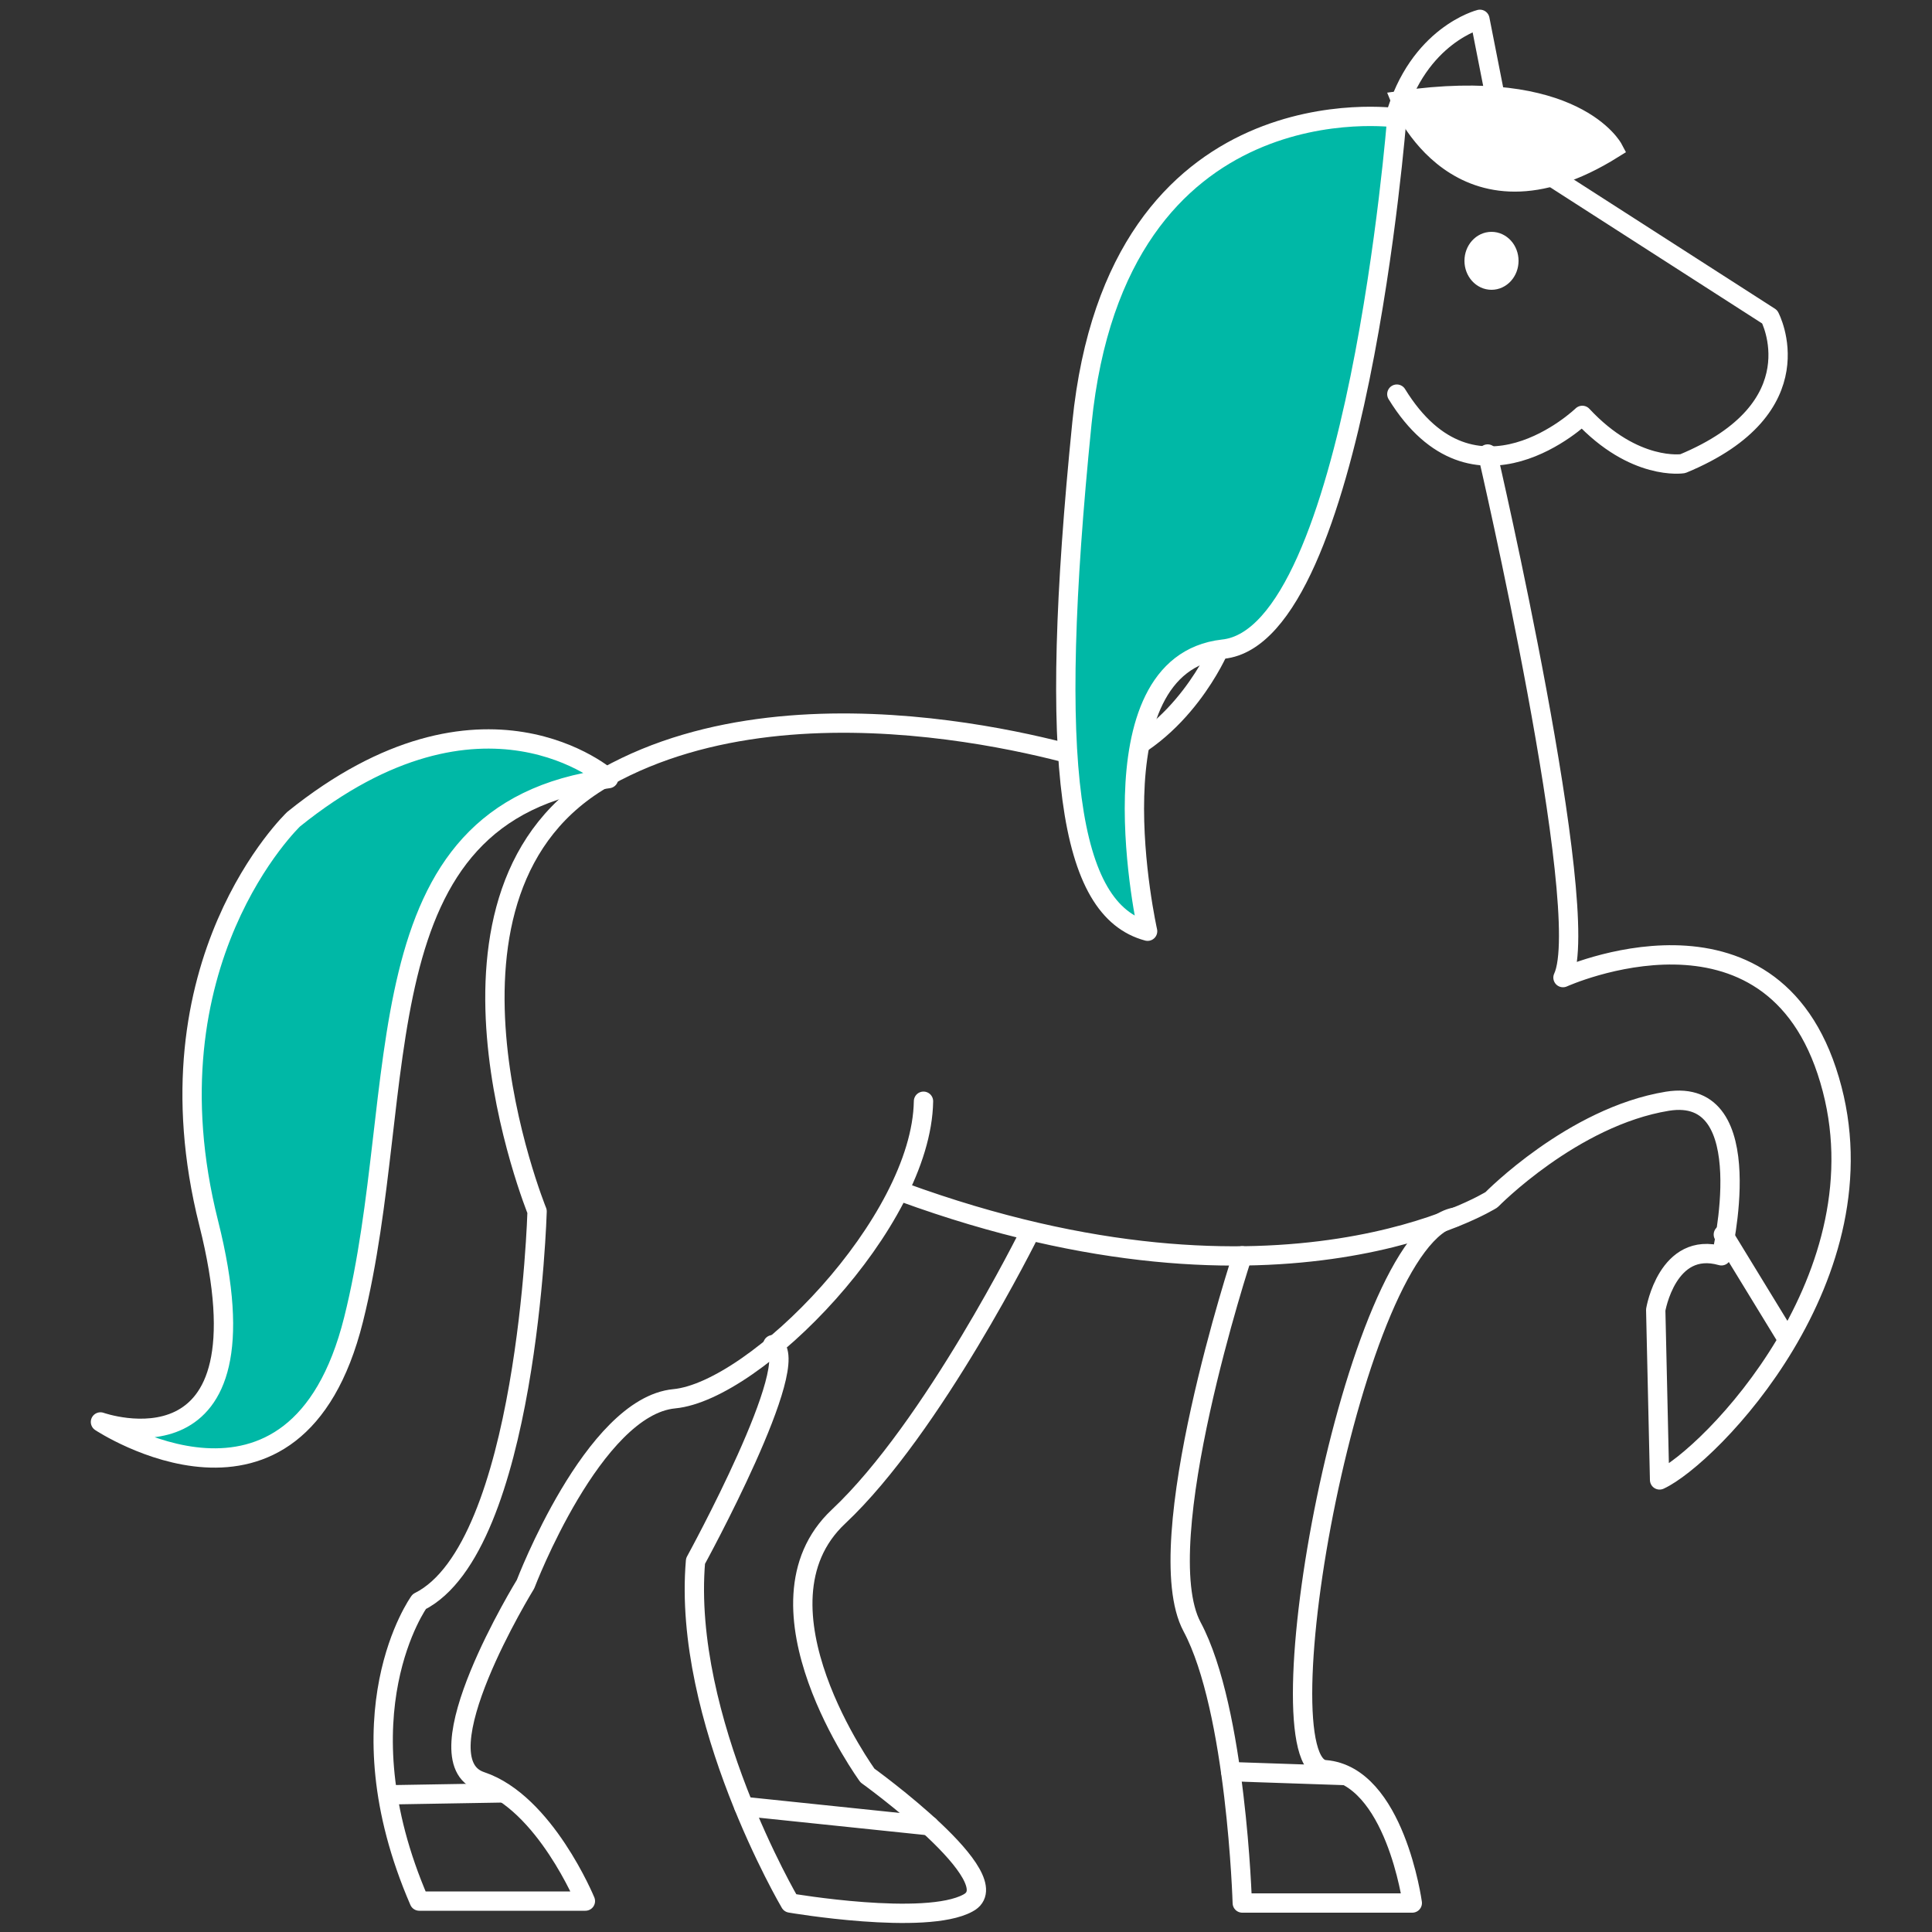 <?xml version="1.0" encoding="utf-8"?>
<!-- Generator: Adobe Illustrator 22.0.1, SVG Export Plug-In . SVG Version: 6.00 Build 0)  -->
<svg version="1.1" id="Layer_1" xmlns="http://www.w3.org/2000/svg" xmlns:xlink="http://www.w3.org/1999/xlink" x="0px" y="0px"
	 viewBox="0 0 100 100" style="enable-background:new 0 0 100 100;" xml:space="preserve">
<rect x="0" y="0" width="100" height="100" fill="#333333" stroke="none"/>
<style type="text/css">
	.st0{fill:none;stroke:#FFFFFF;stroke-linecap:round;stroke-linejoin:round;stroke-miterlimit:10;}
	.st1{fill:#00B8A6;stroke:#FFFFFF;stroke-linecap:round;stroke-linejoin:round;stroke-miterlimit:10;}
	.st2{fill:#FFFFFF;stroke:#FFFFFF;stroke-miterlimit:10;}
</style>
<g>
	<path class="st0" d="M72.3,20.4c4,6.5,9.6,1.1,9.6,1.1c2.7,2.9,5.2,2.5,5.2,2.5c7-2.9,4.5-7.6,4.5-7.6L77.9,7.6L76.6,1
		c0,0-3.2,0.8-4.4,5.1c0,0-11.1,2.6-9.8,14.2c1.2,11.6,0.7,13.3,0.7,13.3s-1.9,4.5-6.1,5.9c0,0-15.2-5.1-25.6,0.7
		s-3.6,22.5-3.6,22.5s-0.5,17.4-6.1,20.2c0,0-4.2,5.8,0,15.5h8.6c0,0-2.1-5.1-5.4-6.2S27.2,82,27.2,82s3.5-9.2,7.7-9.6
		S47.7,63.3,47.8,57"/>
	<path class="st0" d="M77,23.5c0,0,5.5,23.7,3.9,27.1c0,0,10.8-4.9,13.8,5.3c3,10.1-6.2,19.5-8.8,20.7l-0.2-8.8c0,0,0.6-3.6,3.4-2.8
		c0,0,2.1-8.8-2.8-8c-4.9,0.8-9.1,5.1-9.1,5.1s-10.8,6.8-30.5-0.4"/>
	<path class="st1" d="M31.5,40.3c0,0-6.5-5.8-16.3,2.1c0,0-7.8,7.4-4.4,20.9S5.2,73.6,5.2,73.6s10.1,6.7,13.1-5.3S18.4,42,31.5,40.3
		z"/>
	<path class="st0" d="M53.3,63.8c0,0-5,10.1-9.9,14.7c-4.9,4.6,1.5,13.4,1.5,13.4s7.5,5.4,5.2,6.6c-2.2,1.2-9.2,0-9.2,0
		s-5.6-9.5-4.9-17.7c0,0,5.7-10.4,4-11.2"/>
	<path class="st0" d="M64.3,65c0,0-4.9,14.9-2.6,19.2s2.6,14.3,2.6,14.3h8.8c0,0-0.9-6.6-4.5-6.9C65.1,91.4,70,64,75.3,63"/>
	<path class="st1" d="M72.3,6.1c0,0-14.5-2.1-16.3,15.8s-0.7,25.2,3.4,26.3c0,0-3.1-13.8,3.9-14.6C70.2,32.9,72.3,6.1,72.3,6.1z"/>
	<path class="st2" d="M72.5,5.2c0,0,3,7.5,11,2.5C83.5,7.7,81.5,3.9,72.5,5.2z"/>
	<ellipse class="st2" cx="77.2" cy="13.5" rx="0.9" ry="1"/>
	<line class="st0" x1="20.1" y1="92.9" x2="26" y2="92.8"/>
	<line class="st0" x1="38.5" y1="93.5" x2="48.1" y2="94.5"/>
	<line class="st0" x1="63.7" y1="91.7" x2="69.6" y2="91.9"/>
	<line class="st0" x1="89.2" y1="63.9" x2="92.5" y2="69.3"/>
</g>
</svg>
